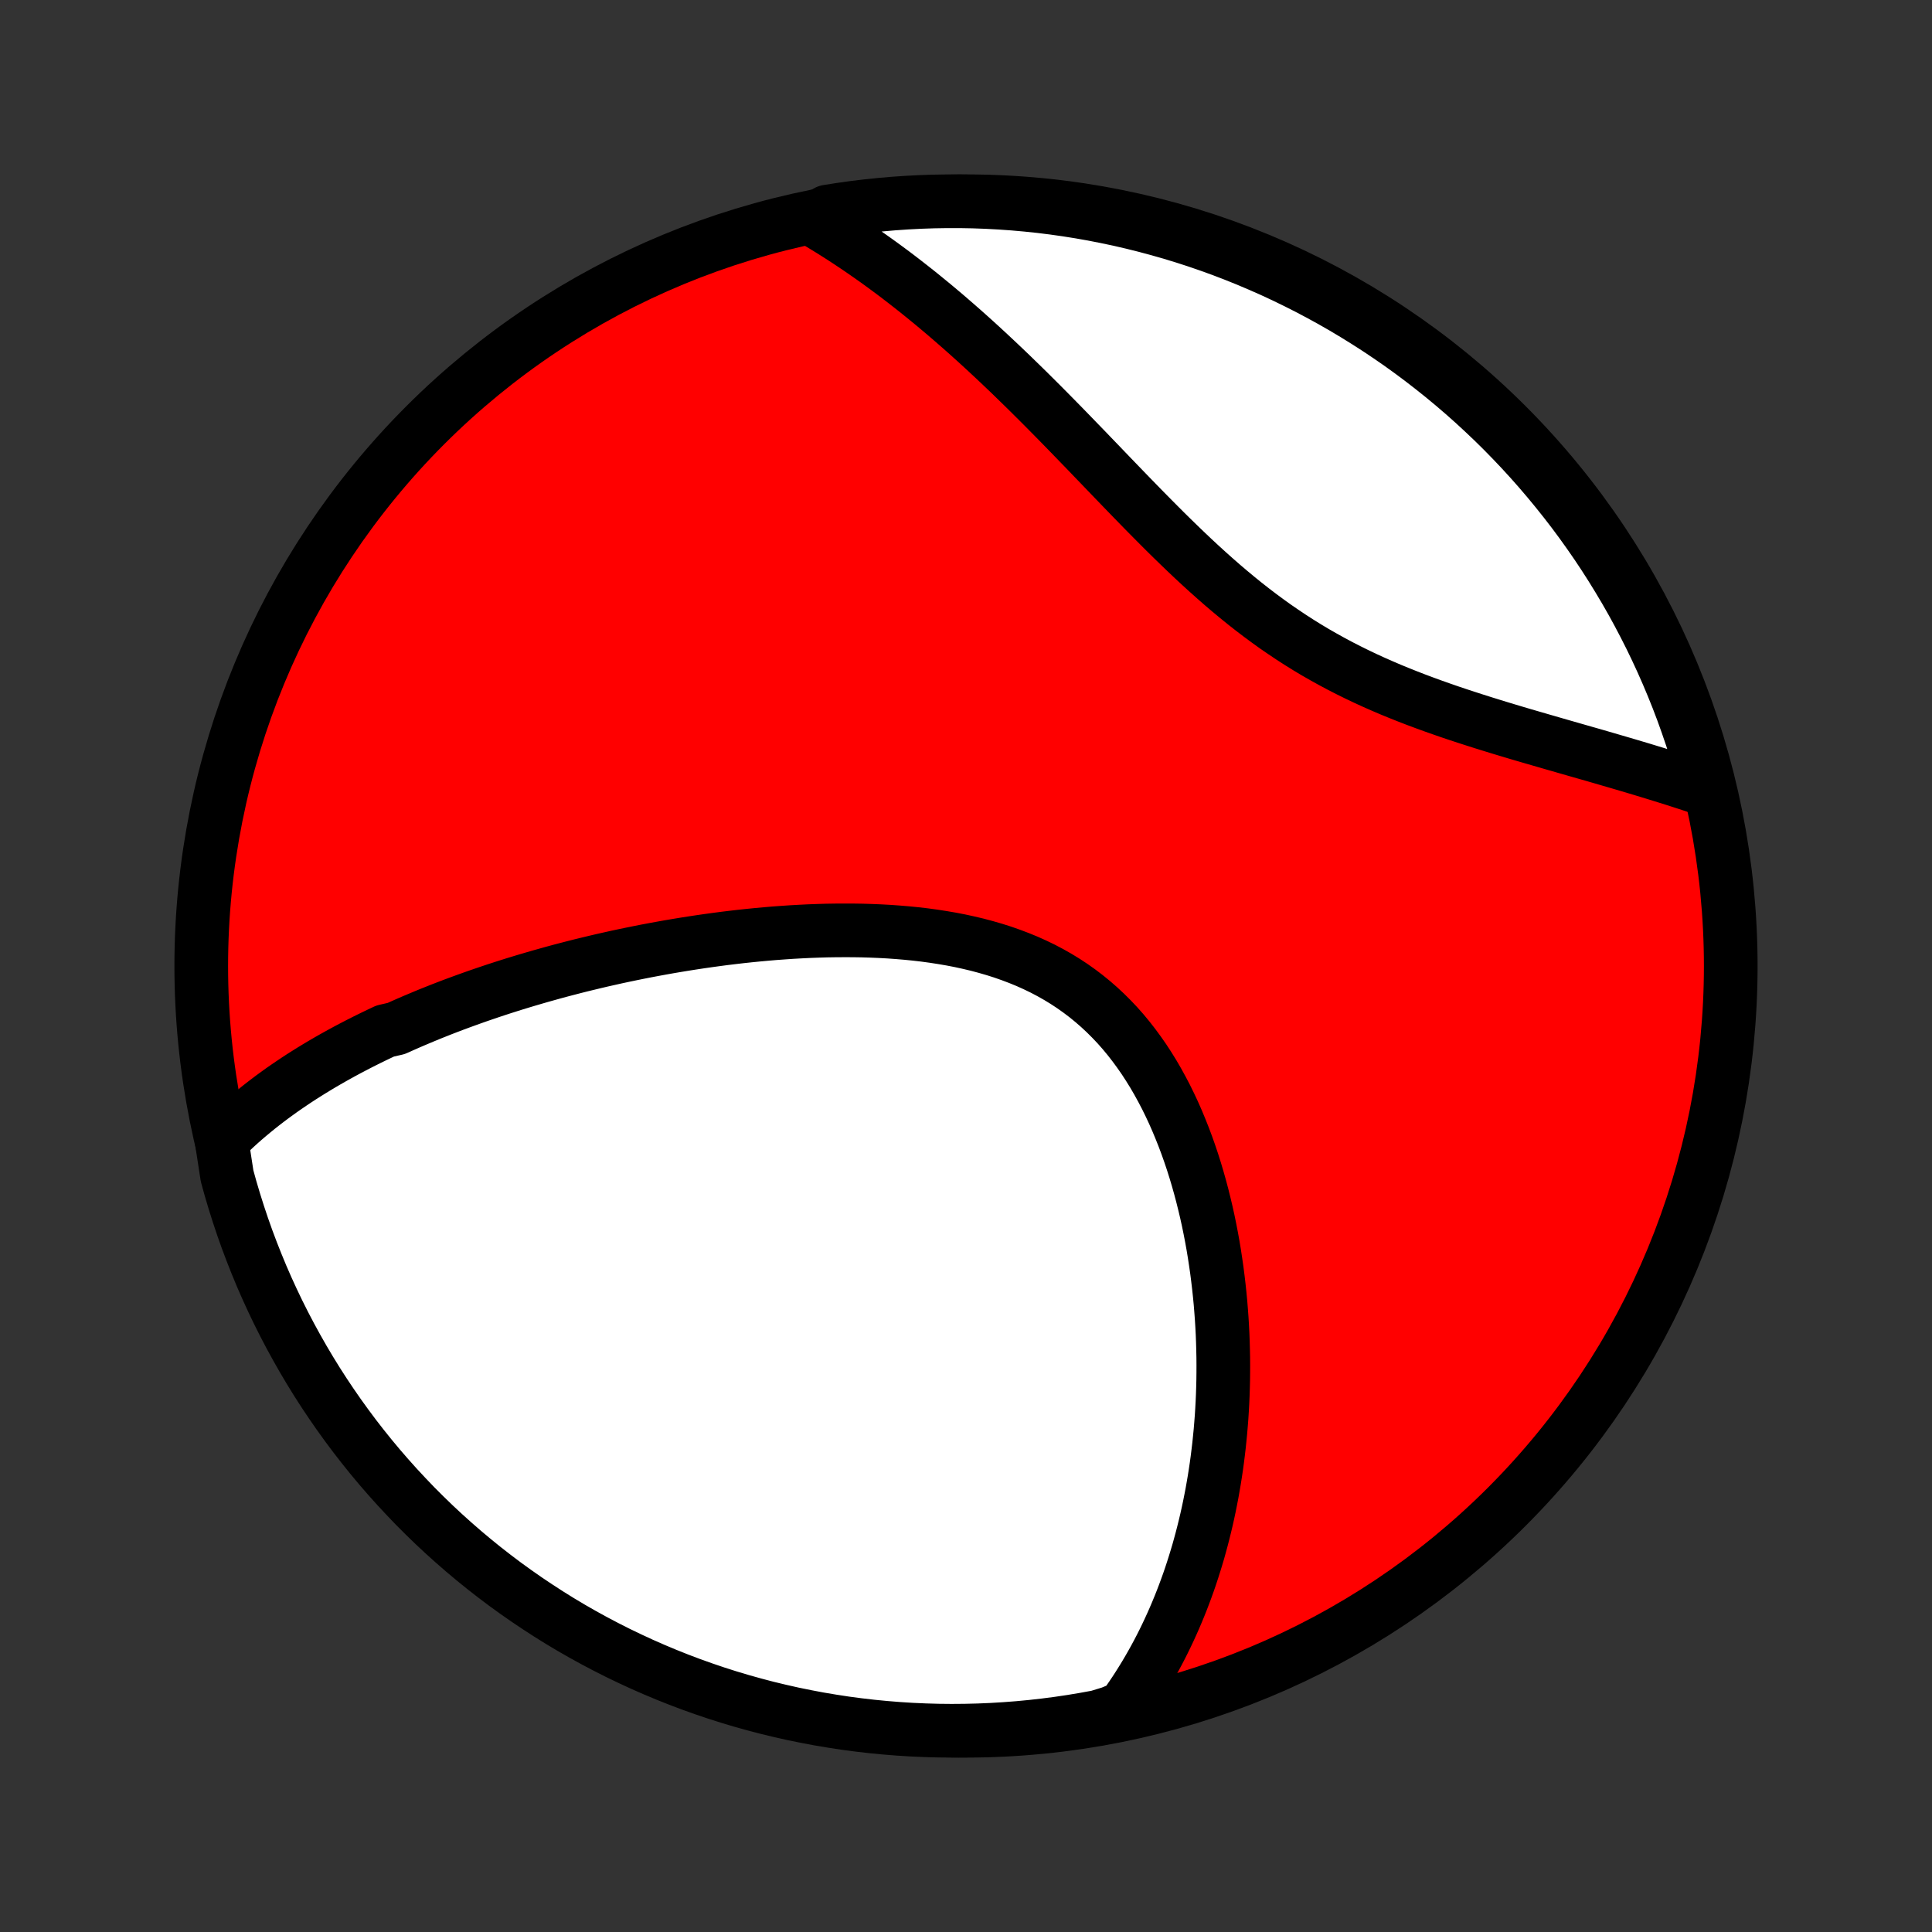 <?xml version="1.0" encoding="utf-8" standalone="no"?>
<!DOCTYPE svg PUBLIC "-//W3C//DTD SVG 1.1//EN"
  "http://www.w3.org/Graphics/SVG/1.1/DTD/svg11.dtd">
<!-- Created with matplotlib (http://matplotlib.org/) -->
<svg height="72pt" version="1.1" viewBox="0 0 72 72" width="72pt" xmlns="http://www.w3.org/2000/svg" xmlns:xlink="http://www.w3.org/1999/xlink">
 <rect x="0" y="0" width="72" height="72" fill="#333333" stroke="none"/>
 <defs>
  <style type="text/css">
*{stroke-linecap:butt;stroke-linejoin:round;}
  </style>
 </defs>
 <g id="figure_1">
  <g id="patch_1">
   <path d="
M0 72
L72 72
L72 0
L0 0
z
" style="fill:none;"/>
  </g>
  <g id="axes_1">
   <g id="PatchCollection_1">
    <defs>
     <path d="
M36 -7.5
C43.558 -7.5 50.808 -10.503 56.153 -15.848
C61.497 -21.192 64.5 -28.442 64.5 -36
C64.5 -43.558 61.497 -50.808 56.153 -56.153
C50.808 -61.497 43.558 -64.5 36 -64.5
C28.442 -64.5 21.192 -61.497 15.848 -56.153
C10.503 -50.808 7.5 -43.558 7.5 -36
C7.5 -28.442 10.503 -21.192 15.848 -15.848
C21.192 -10.503 28.442 -7.5 36 -7.5
z
" id="C0_0_a811fe30f3"/>
     <path d="
M8.26 -29.496
L8.424 -29.659
L8.589 -29.818
L8.756 -29.974
L8.924 -30.127
L9.094 -30.277
L9.266 -30.424
L9.439 -30.568
L9.613 -30.71
L9.789 -30.849
L9.966 -30.985
L10.144 -31.119
L10.324 -31.25
L10.504 -31.38
L10.686 -31.506
L10.87 -31.631
L11.054 -31.754
L11.239 -31.875
L11.426 -31.993
L11.613 -32.11
L11.802 -32.225
L11.992 -32.339
L12.183 -32.45
L12.375 -32.56
L12.568 -32.668
L12.762 -32.775
L12.957 -32.88
L13.153 -32.983
L13.351 -33.086
L13.55 -33.187
L13.749 -33.286
L13.95 -33.384
L14.152 -33.481
L14.355 -33.577
L14.766 -33.671
L14.973 -33.764
L15.181 -33.856
L15.391 -33.947
L15.602 -34.036
L15.814 -34.125
L16.027 -34.213
L16.243 -34.299
L16.459 -34.385
L16.677 -34.469
L16.897 -34.553
L17.118 -34.635
L17.34 -34.716
L17.565 -34.797
L17.791 -34.877
L18.018 -34.955
L18.247 -35.033
L18.478 -35.11
L18.711 -35.186
L18.946 -35.261
L19.182 -35.335
L19.421 -35.408
L19.661 -35.48
L19.903 -35.551
L20.148 -35.622
L20.394 -35.691
L20.642 -35.76
L20.893 -35.828
L21.146 -35.894
L21.4 -35.96
L21.657 -36.025
L21.917 -36.088
L22.178 -36.151
L22.442 -36.213
L22.709 -36.273
L22.977 -36.333
L23.248 -36.391
L23.522 -36.448
L23.798 -36.504
L24.076 -36.559
L24.357 -36.612
L24.64 -36.664
L24.926 -36.715
L25.214 -36.764
L25.505 -36.812
L25.798 -36.858
L26.094 -36.903
L26.392 -36.946
L26.692 -36.987
L26.995 -37.027
L27.301 -37.064
L27.609 -37.1
L27.919 -37.133
L28.231 -37.164
L28.546 -37.193
L28.863 -37.22
L29.181 -37.243
L29.502 -37.265
L29.825 -37.283
L30.149 -37.299
L30.475 -37.311
L30.803 -37.321
L31.132 -37.326
L31.462 -37.328
L31.793 -37.327
L32.125 -37.322
L32.458 -37.312
L32.792 -37.298
L33.125 -37.28
L33.459 -37.256
L33.792 -37.228
L34.125 -37.195
L34.458 -37.156
L34.789 -37.111
L35.119 -37.06
L35.447 -37.004
L35.773 -36.941
L36.098 -36.87
L36.419 -36.794
L36.738 -36.709
L37.053 -36.618
L37.365 -36.519
L37.673 -36.411
L37.977 -36.296
L38.277 -36.173
L38.571 -36.041
L38.861 -35.901
L39.144 -35.752
L39.423 -35.594
L39.695 -35.428
L39.961 -35.253
L40.221 -35.069
L40.474 -34.877
L40.721 -34.676
L40.961 -34.467
L41.194 -34.25
L41.42 -34.025
L41.64 -33.793
L41.852 -33.553
L42.057 -33.306
L42.255 -33.052
L42.446 -32.792
L42.631 -32.527
L42.808 -32.255
L42.979 -31.979
L43.143 -31.697
L43.3 -31.411
L43.452 -31.121
L43.596 -30.828
L43.735 -30.531
L43.867 -30.231
L43.993 -29.928
L44.114 -29.624
L44.229 -29.317
L44.338 -29.009
L44.442 -28.7
L44.54 -28.389
L44.633 -28.078
L44.721 -27.766
L44.804 -27.454
L44.882 -27.142
L44.956 -26.83
L45.025 -26.519
L45.089 -26.208
L45.149 -25.898
L45.205 -25.589
L45.256 -25.28
L45.303 -24.973
L45.347 -24.668
L45.386 -24.363
L45.422 -24.06
L45.454 -23.759
L45.483 -23.459
L45.507 -23.161
L45.529 -22.865
L45.547 -22.57
L45.562 -22.278
L45.573 -21.987
L45.581 -21.698
L45.587 -21.412
L45.589 -21.127
L45.588 -20.845
L45.585 -20.564
L45.578 -20.285
L45.569 -20.009
L45.557 -19.734
L45.542 -19.462
L45.525 -19.191
L45.504 -18.923
L45.482 -18.657
L45.456 -18.392
L45.429 -18.13
L45.398 -17.869
L45.366 -17.611
L45.331 -17.354
L45.293 -17.1
L45.253 -16.847
L45.21 -16.596
L45.166 -16.347
L45.118 -16.1
L45.069 -15.854
L45.017 -15.61
L44.963 -15.368
L44.906 -15.128
L44.847 -14.889
L44.786 -14.652
L44.722 -14.416
L44.657 -14.182
L44.588 -13.95
L44.517 -13.719
L44.444 -13.489
L44.369 -13.261
L44.291 -13.034
L44.21 -12.809
L44.127 -12.585
L44.042 -12.363
L43.954 -12.142
L43.863 -11.922
L43.77 -11.703
L43.674 -11.486
L43.575 -11.269
L43.474 -11.055
L43.37 -10.841
L43.263 -10.628
L43.153 -10.417
L43.04 -10.207
L42.924 -9.998
L42.805 -9.79
L42.683 -9.583
L42.557 -9.377
L42.429 -9.173
L42.297 -8.969
L42.161 -8.767
L42.022 -8.566
L41.879 -8.366
L41.402 -8.167
L40.913 -8.017
L40.422 -7.927
L39.93 -7.845
L39.437 -7.772
L38.943 -7.708
L38.448 -7.652
L37.952 -7.605
L37.455 -7.567
L36.958 -7.537
L36.461 -7.516
L35.964 -7.504
L35.466 -7.5
L34.969 -7.505
L34.472 -7.519
L33.975 -7.541
L33.48 -7.572
L32.985 -7.612
L32.49 -7.66
L31.997 -7.717
L31.506 -7.782
L31.015 -7.857
L30.526 -7.939
L30.039 -8.031
L29.553 -8.13
L29.07 -8.239
L28.588 -8.355
L28.109 -8.481
L27.633 -8.614
L27.158 -8.756
L26.687 -8.906
L26.218 -9.065
L25.753 -9.231
L25.29 -9.406
L24.831 -9.589
L24.375 -9.78
L23.922 -9.979
L23.474 -10.186
L23.029 -10.4
L22.588 -10.623
L22.151 -10.853
L21.718 -11.091
L21.29 -11.336
L20.866 -11.589
L20.447 -11.85
L20.033 -12.118
L19.623 -12.393
L19.219 -12.675
L18.819 -12.964
L18.425 -13.261
L18.036 -13.564
L17.653 -13.874
L17.275 -14.191
L16.903 -14.515
L16.536 -14.845
L16.176 -15.181
L15.822 -15.524
L15.473 -15.873
L15.132 -16.229
L14.796 -16.59
L14.467 -16.957
L14.144 -17.33
L13.828 -17.709
L13.519 -18.093
L13.217 -18.482
L12.922 -18.877
L12.633 -19.278
L12.352 -19.683
L12.078 -20.093
L11.811 -20.508
L11.552 -20.928
L11.3 -21.353
L11.056 -21.782
L10.819 -22.215
L10.59 -22.652
L10.368 -23.094
L10.155 -23.539
L9.949 -23.988
L9.751 -24.441
L9.562 -24.898
L9.38 -25.358
L9.206 -25.821
L9.041 -26.287
L8.884 -26.756
L8.735 -27.228
L8.594 -27.702
L8.462 -28.179
z
" id="C0_1_7db3786667"/>
     <path d="
M30.312 -63.813
L30.525 -63.688
L30.738 -63.559
L30.95 -63.429
L31.162 -63.296
L31.375 -63.16
L31.587 -63.022
L31.799 -62.881
L32.012 -62.738
L32.224 -62.592
L32.437 -62.444
L32.65 -62.293
L32.863 -62.139
L33.076 -61.983
L33.29 -61.824
L33.504 -61.662
L33.718 -61.497
L33.932 -61.33
L34.148 -61.16
L34.363 -60.987
L34.579 -60.811
L34.796 -60.633
L35.013 -60.451
L35.231 -60.267
L35.449 -60.079
L35.668 -59.889
L35.888 -59.696
L36.108 -59.5
L36.329 -59.301
L36.551 -59.099
L36.773 -58.894
L36.996 -58.686
L37.221 -58.475
L37.446 -58.261
L37.672 -58.045
L37.898 -57.825
L38.126 -57.603
L38.355 -57.378
L38.584 -57.15
L38.815 -56.92
L39.046 -56.687
L39.279 -56.451
L39.513 -56.213
L39.747 -55.973
L39.983 -55.73
L40.22 -55.485
L40.459 -55.239
L40.698 -54.99
L40.939 -54.74
L41.181 -54.488
L41.424 -54.235
L41.669 -53.981
L41.915 -53.726
L42.163 -53.47
L42.412 -53.214
L42.663 -52.957
L42.916 -52.701
L43.17 -52.445
L43.426 -52.189
L43.684 -51.935
L43.944 -51.682
L44.206 -51.43
L44.47 -51.18
L44.736 -50.933
L45.005 -50.688
L45.276 -50.446
L45.549 -50.207
L45.825 -49.972
L46.103 -49.741
L46.383 -49.514
L46.667 -49.291
L46.953 -49.073
L47.241 -48.86
L47.532 -48.651
L47.826 -48.449
L48.122 -48.251
L48.42 -48.059
L48.721 -47.872
L49.024 -47.691
L49.33 -47.516
L49.637 -47.346
L49.946 -47.181
L50.257 -47.022
L50.569 -46.868
L50.882 -46.719
L51.196 -46.575
L51.512 -46.436
L51.827 -46.301
L52.144 -46.171
L52.46 -46.045
L52.776 -45.923
L53.092 -45.805
L53.408 -45.69
L53.722 -45.579
L54.036 -45.47
L54.349 -45.365
L54.66 -45.263
L54.97 -45.163
L55.279 -45.065
L55.585 -44.97
L55.89 -44.876
L56.192 -44.785
L56.492 -44.695
L56.79 -44.607
L57.086 -44.521
L57.379 -44.436
L57.669 -44.352
L57.956 -44.269
L58.241 -44.187
L58.523 -44.106
L58.802 -44.026
L59.078 -43.947
L59.352 -43.869
L59.622 -43.791
L59.889 -43.713
L60.153 -43.636
L60.414 -43.56
L60.672 -43.484
L60.927 -43.408
L61.179 -43.333
L61.428 -43.257
L61.674 -43.182
L61.917 -43.107
L62.157 -43.032
L62.394 -42.958
L62.628 -42.883
L62.859 -42.808
L63.088 -42.733
L63.313 -42.658
L63.599 -42.583
L63.471 -43.11
L63.334 -43.59
L63.189 -44.068
L63.036 -44.544
L62.874 -45.017
L62.705 -45.488
L62.527 -45.956
L62.341 -46.42
L62.147 -46.881
L61.945 -47.34
L61.735 -47.794
L61.518 -48.245
L61.292 -48.692
L61.059 -49.136
L60.819 -49.575
L60.57 -50.011
L60.314 -50.441
L60.051 -50.868
L59.781 -51.29
L59.503 -51.708
L59.218 -52.12
L58.926 -52.528
L58.627 -52.931
L58.321 -53.328
L58.008 -53.72
L57.689 -54.107
L57.363 -54.489
L57.031 -54.864
L56.692 -55.234
L56.347 -55.598
L55.995 -55.957
L55.638 -56.309
L55.274 -56.654
L54.905 -56.994
L54.53 -57.327
L54.149 -57.654
L53.763 -57.974
L53.371 -58.287
L52.974 -58.594
L52.572 -58.894
L52.165 -59.187
L51.753 -59.472
L51.336 -59.751
L50.914 -60.022
L50.488 -60.286
L50.058 -60.543
L49.623 -60.792
L49.184 -61.033
L48.741 -61.267
L48.294 -61.493
L47.843 -61.712
L47.389 -61.923
L46.931 -62.125
L46.471 -62.32
L46.006 -62.507
L45.539 -62.686
L45.069 -62.856
L44.596 -63.019
L44.12 -63.173
L43.642 -63.319
L43.162 -63.456
L42.68 -63.585
L42.195 -63.706
L41.709 -63.819
L41.22 -63.922
L40.731 -64.018
L40.239 -64.105
L39.747 -64.183
L39.253 -64.253
L38.759 -64.314
L38.263 -64.366
L37.767 -64.41
L37.27 -64.445
L36.773 -64.472
L36.276 -64.49
L35.778 -64.499
L35.281 -64.499
L34.784 -64.491
L34.287 -64.474
L33.791 -64.448
L33.295 -64.414
L32.801 -64.371
L32.307 -64.32
L31.814 -64.26
L31.323 -64.191
L30.833 -64.114
z
" id="C0_2_c16c23f732"/>
    </defs>
    <g clip-path="url(#p1bffca34e9)">
     <use style="fill:#ff0000;stroke:#000000;stroke-width:2.0;" x="0.0" xlink:href="#C0_0_a811fe30f3" y="72.0"/>
    </g>
    <g clip-path="url(#p1bffca34e9)">
     <use style="fill:#ffffff;stroke:#000000;stroke-width:2.0;" x="0.0" xlink:href="#C0_1_7db3786667" y="72.0"/>
    </g>
    <g clip-path="url(#p1bffca34e9)">
     <use style="fill:#ffffff;stroke:#000000;stroke-width:2.0;" x="0.0" xlink:href="#C0_2_c16c23f732" y="72.0"/>
    </g>
   </g>
  </g>
 </g>
 <defs>
  <clipPath id="p1bffca34e9">
   <rect height="72.0" width="72.0" x="0.0" y="0.0"/>
  </clipPath>
 </defs>
</svg>
